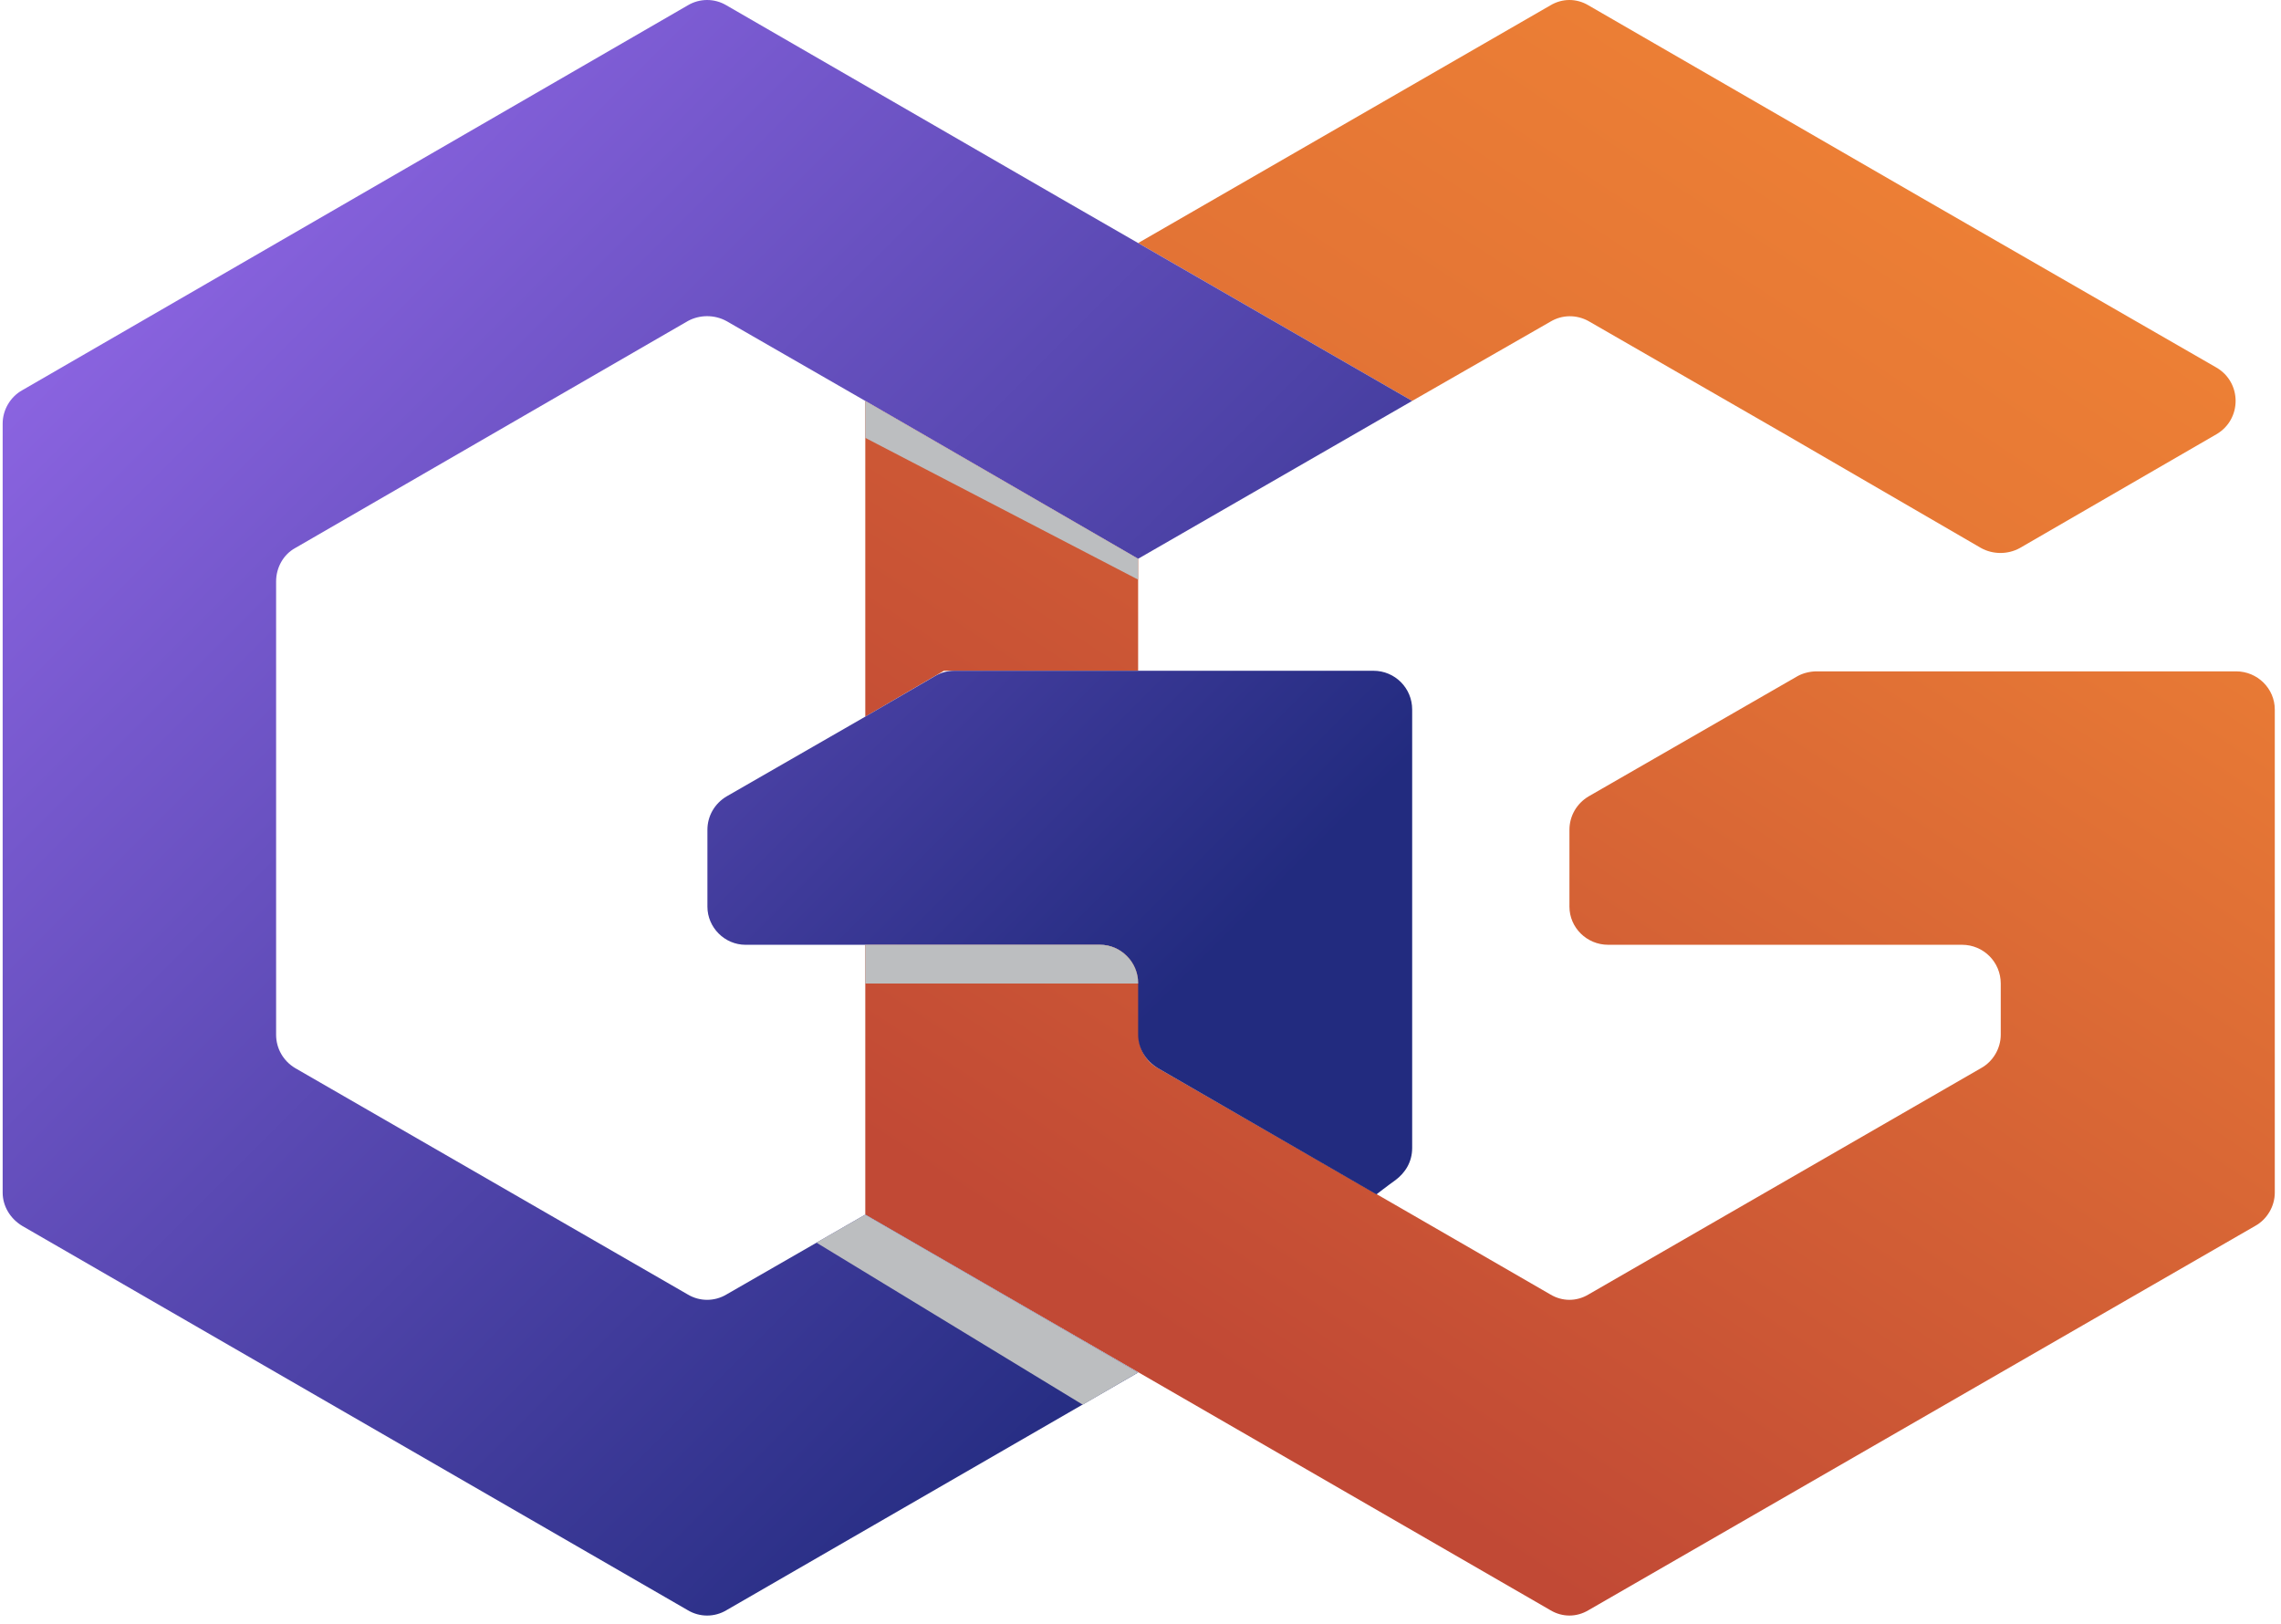 <svg width="257" height="183" viewBox="0 0 257 183" fill="none" xmlns="http://www.w3.org/2000/svg">
<path d="M256.3 79.94V134.376C256.3 135.919 255.427 137.396 254.085 138.134L178.976 181.427C177.634 182.233 176.023 182.233 174.681 181.427L128.3 154.646L97.491 136.859V106.453H123.937C126.353 106.453 128.3 108.4 128.3 110.816V116.588C128.3 118.132 129.105 119.609 130.448 120.347L159.109 136.859L174.681 145.853C176.023 146.659 177.634 146.659 178.976 145.853L223.209 120.347C224.552 119.609 225.424 118.132 225.424 116.588V110.816C225.424 108.4 223.478 106.453 221.061 106.453H181.191C178.775 106.453 176.829 104.507 176.829 102.157V93.499C176.829 91.955 177.634 90.545 178.976 89.74L202.536 76.181C203.14 75.846 203.945 75.644 204.684 75.644H251.937C254.353 75.644 256.3 77.591 256.3 79.94Z" fill="url(#paint0_linear_1_1677)"/>
<path d="M128.233 62.961V75.58H106.351L97.491 80.748V45.174L104.002 48.933L128.233 62.961Z" fill="url(#paint1_linear_1_1677)"/>
<path d="M249.722 48.931L227.572 61.751C226.23 62.49 224.552 62.49 223.209 61.751L201.126 48.931L178.976 36.178C177.634 35.44 176.023 35.44 174.681 36.245L159.109 45.172L128.233 27.385L174.681 0.604C176.023 -0.201 177.634 -0.201 178.976 0.604L216.497 22.284L249.722 41.414C252.608 43.092 252.608 47.253 249.722 48.931Z" fill="url(#paint2_linear_1_1677)"/>
<path d="M31.109 65.51V116.589C31.109 118.133 31.914 119.543 33.257 120.348L77.489 145.854C78.832 146.66 80.51 146.66 81.852 145.854L97.491 136.86L128.233 154.647L81.852 181.428C80.51 182.234 78.832 182.234 77.489 181.428L2.515 138.135C1.173 137.33 0.3 135.92 0.3 134.377V47.723C0.3 46.179 1.173 44.703 2.515 43.964L77.489 0.604C78.832 -0.201 80.51 -0.201 81.852 0.604L119.373 22.284L128.233 27.385L159.109 45.172L128.233 62.96L104.002 48.931L97.491 45.172L81.852 36.178C80.51 35.44 78.832 35.44 77.489 36.178L33.257 61.751C31.914 62.49 31.109 63.966 31.109 65.51Z" fill="url(#paint3_linear_1_1677)"/>
<path d="M159.109 79.941V129.342C159.109 130.953 158.303 132.161 157.229 132.967C156.289 133.638 155.081 134.578 155.081 134.578L130.448 120.348C129.105 119.542 128.233 118.133 128.233 116.589V110.817C128.233 108.4 126.286 106.454 123.937 106.454H84C81.651 106.454 79.704 104.507 79.704 102.158V93.499C79.704 91.956 80.51 90.546 81.852 89.741L97.491 80.746L105.345 76.182C106.016 75.779 106.754 75.578 107.56 75.578H154.746C157.162 75.578 159.109 77.525 159.109 79.941Z" fill="url(#paint4_linear_1_1677)"/>
<g style="mix-blend-mode:multiply">
<path d="M128.233 110.816V110.749C128.233 108.4 126.286 106.453 123.937 106.453H97.491V110.816H128.233Z" fill="#BCBEC0"/>
</g>
<g style="mix-blend-mode:multiply">
<path d="M91.987 140.014L121.991 158.271L128.233 154.646L97.491 136.859L91.987 140.014Z" fill="#BCBEC0"/>
</g>
<g style="mix-blend-mode:multiply">
<path d="M128.233 65.31L97.491 49.335V45.174L128.233 62.961V65.31Z" fill="#BCBEC0"/>
</g>
<defs>
<linearGradient id="paint0_linear_1_1677" x1="290.342" y1="63.428" x2="202.766" y2="196.906" gradientUnits="userSpaceOnUse">
<stop stop-color="#F18535"/>
<stop offset="1" stop-color="#C14935"/>
</linearGradient>
<linearGradient id="paint1_linear_1_1677" x1="212.934" y1="-40.441" x2="113.13" y2="111.673" gradientUnits="userSpaceOnUse">
<stop stop-color="#F18535"/>
<stop offset="1" stop-color="#C14935"/>
</linearGradient>
<linearGradient id="paint2_linear_1_1677" x1="243.15" y1="5.359" x2="94.714" y2="231.597" gradientUnits="userSpaceOnUse">
<stop stop-color="#F18535"/>
<stop offset="1" stop-color="#C14935"/>
</linearGradient>
<linearGradient id="paint3_linear_1_1677" x1="104.815" y1="-79.25" x2="237.378" y2="53.313" gradientUnits="userSpaceOnUse">
<stop stop-color="#9368E8"/>
<stop offset="1" stop-color="#222B7F"/>
</linearGradient>
<linearGradient id="paint4_linear_1_1677" x1="47.842" y1="-17.827" x2="154.997" y2="89.329" gradientUnits="userSpaceOnUse">
<stop stop-color="#9368E8"/>
<stop offset="1" stop-color="#222B7F"/>
</linearGradient>
</defs>
</svg>
